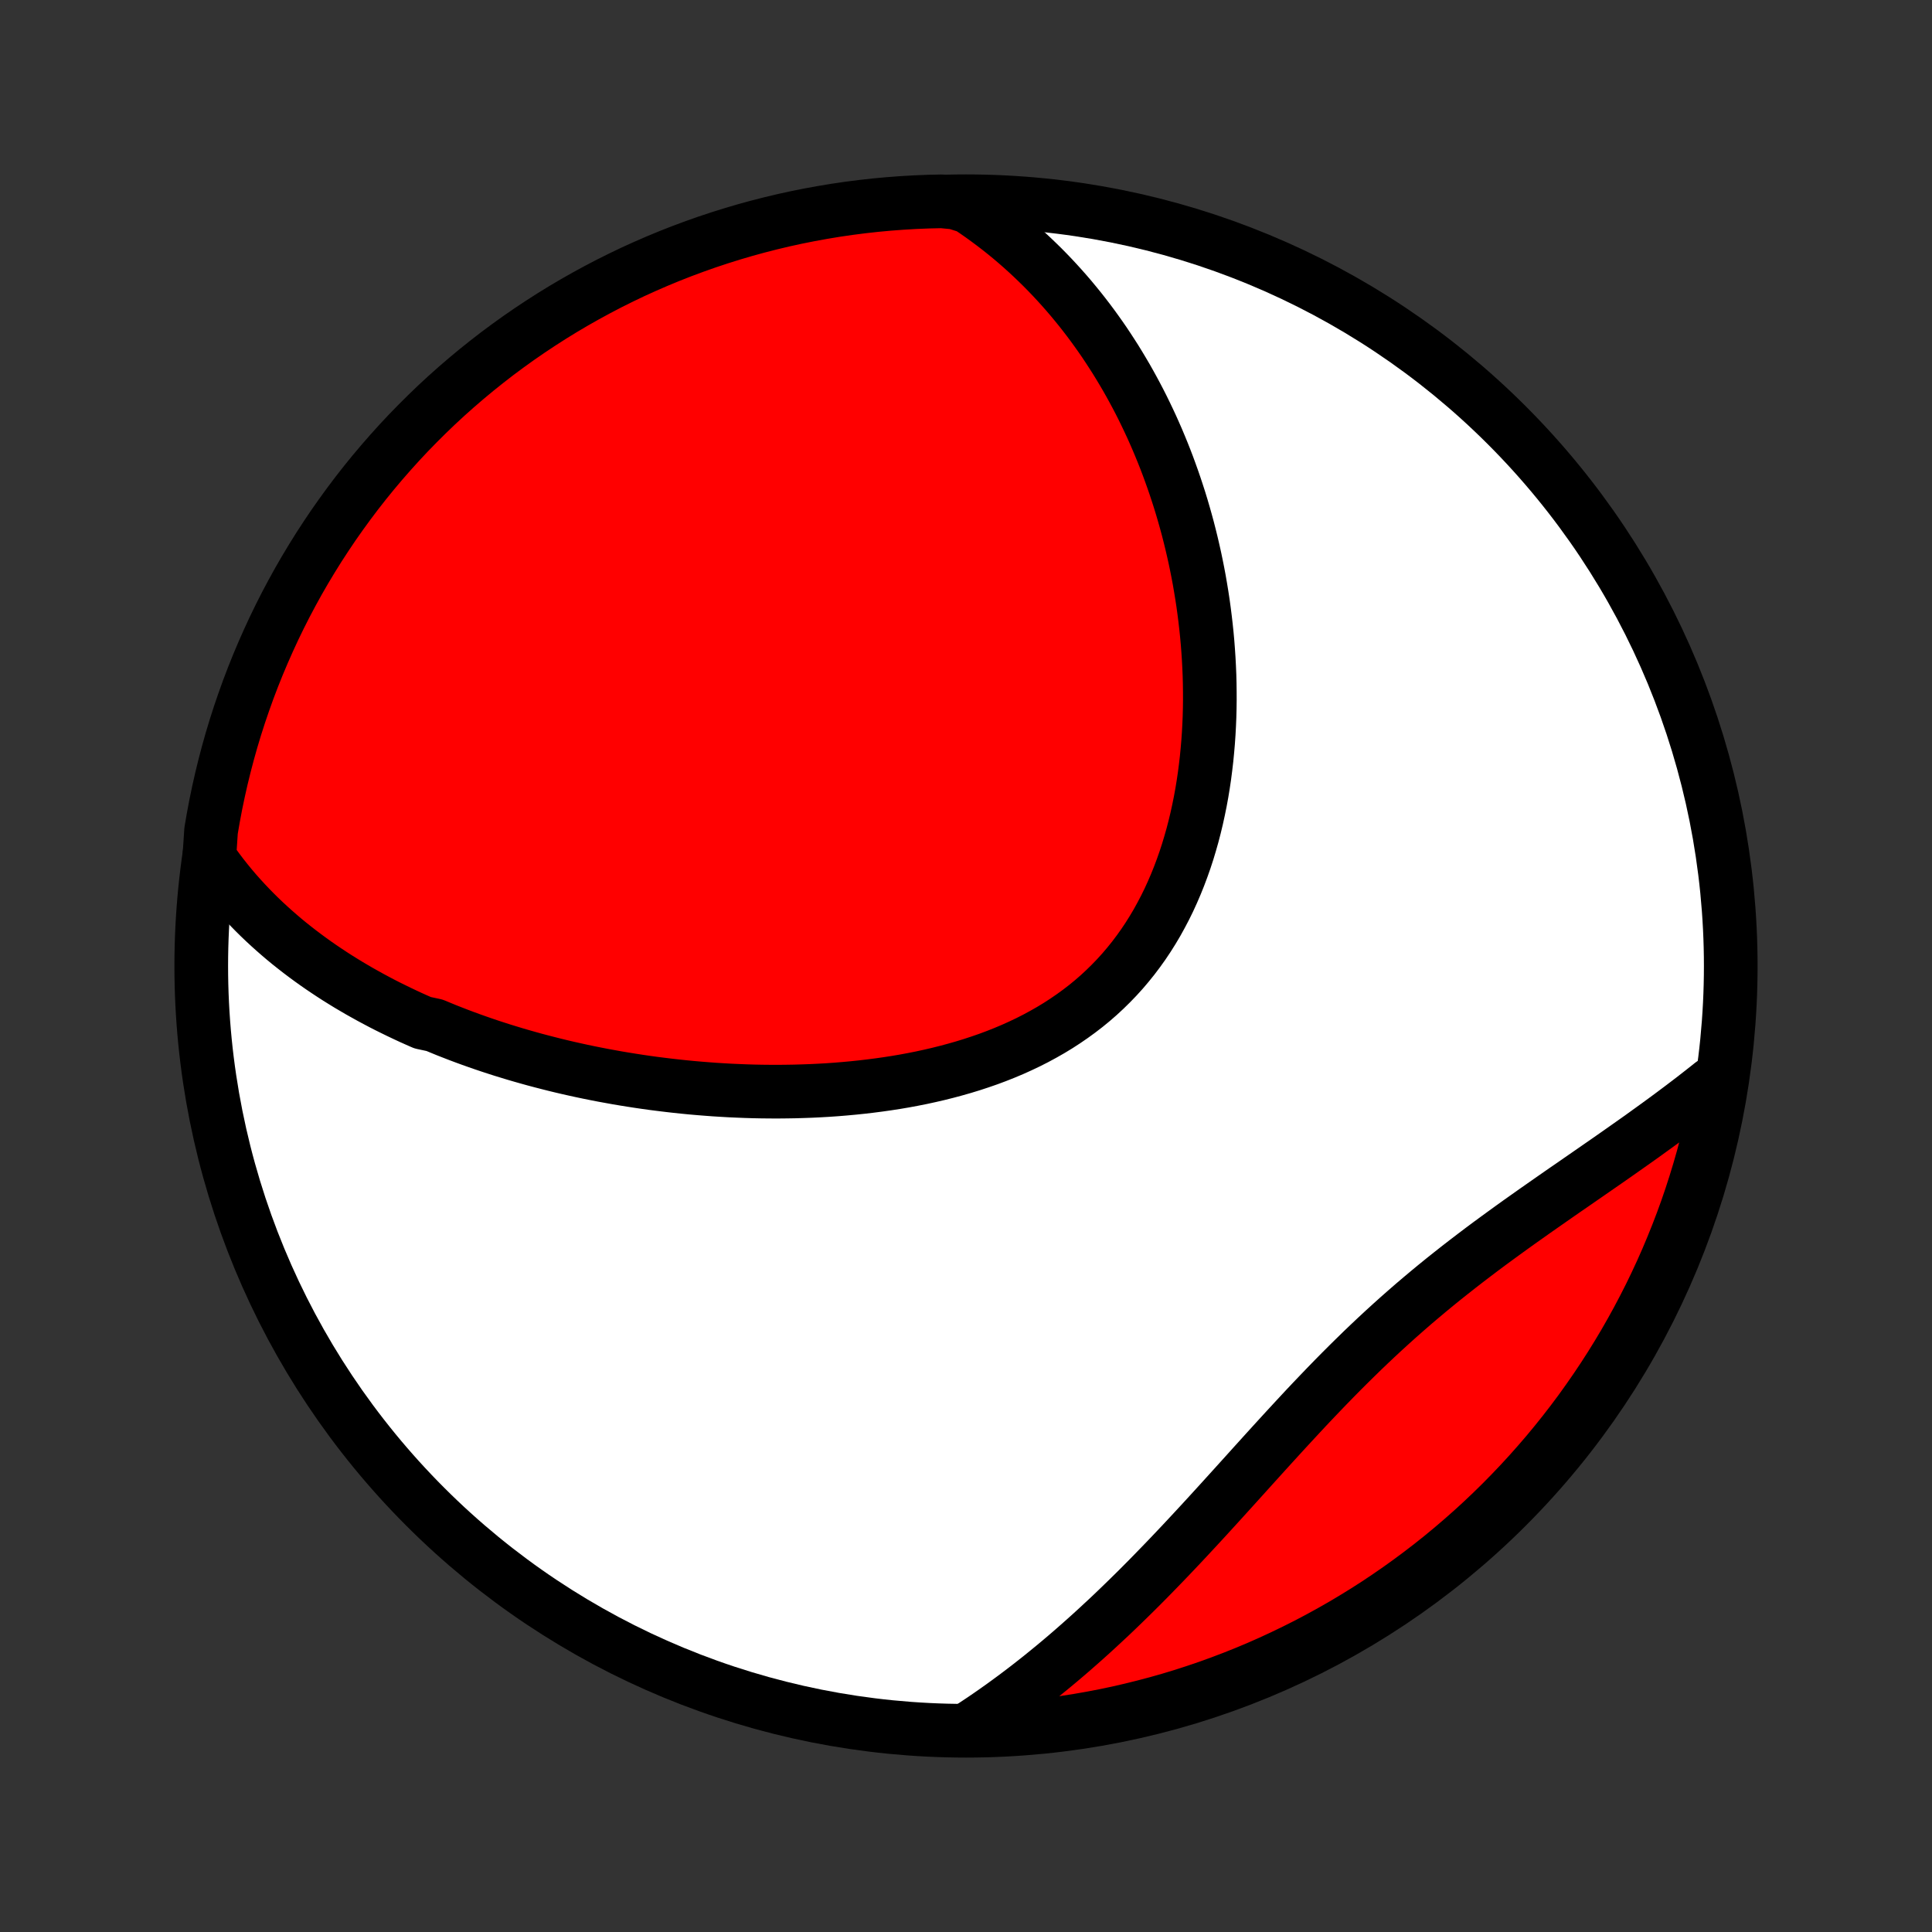 <?xml version="1.0" encoding="utf-8" standalone="no"?>
<!DOCTYPE svg PUBLIC "-//W3C//DTD SVG 1.1//EN"
  "http://www.w3.org/Graphics/SVG/1.1/DTD/svg11.dtd">
<!-- Created with matplotlib (http://matplotlib.org/) -->
<svg height="72pt" version="1.1" viewBox="0 0 72 72" width="72pt" xmlns="http://www.w3.org/2000/svg" xmlns:xlink="http://www.w3.org/1999/xlink">
 <rect x="0" y="0" width="72" height="72" fill="#333333" stroke="none"/>
 <defs>
  <style type="text/css">
*{stroke-linecap:butt;stroke-linejoin:round;}
  </style>
 </defs>
 <g id="figure_1">
  <g id="patch_1">
   <path d="
M0 72
L72 72
L72 0
L0 0
z
" style="fill:none;"/>
  </g>
  <g id="axes_1">
   <g id="PatchCollection_1">
    <defs>
     <path d="
M36 -7.5
C43.558 -7.5 50.808 -10.503 56.153 -15.848
C61.497 -21.192 64.5 -28.442 64.5 -36
C64.5 -43.558 61.497 -50.808 56.153 -56.153
C50.808 -61.497 43.558 -64.5 36 -64.5
C28.442 -64.5 21.192 -61.497 15.848 -56.153
C10.503 -50.808 7.5 -43.558 7.5 -36
C7.5 -28.442 10.503 -21.192 15.848 -15.848
C21.192 -10.503 28.442 -7.5 36 -7.5
z
" id="C0_0_a811fe30f3"/>
     <path d="
M7.8 -40.037
L7.957 -39.812
L8.117 -39.593
L8.279 -39.379
L8.445 -39.169
L8.613 -38.964
L8.783 -38.764
L8.956 -38.569
L9.131 -38.378
L9.308 -38.191
L9.487 -38.008
L9.668 -37.829
L9.851 -37.654
L10.036 -37.483
L10.222 -37.316
L10.41 -37.152
L10.599 -36.991
L10.79 -36.834
L10.983 -36.681
L11.177 -36.53
L11.372 -36.383
L11.569 -36.238
L11.766 -36.097
L11.966 -35.958
L12.166 -35.823
L12.367 -35.69
L12.57 -35.559
L12.774 -35.432
L12.979 -35.306
L13.186 -35.184
L13.393 -35.063
L13.602 -34.946
L13.811 -34.83
L14.022 -34.717
L14.234 -34.605
L14.447 -34.496
L14.662 -34.39
L14.877 -34.285
L15.094 -34.182
L15.311 -34.081
L15.53 -33.983
L15.75 -33.886
L16.194 -33.791
L16.418 -33.698
L16.642 -33.606
L16.869 -33.517
L17.096 -33.429
L17.325 -33.343
L17.555 -33.259
L17.786 -33.177
L18.019 -33.096
L18.253 -33.017
L18.489 -32.94
L18.726 -32.864
L18.964 -32.791
L19.204 -32.718
L19.445 -32.648
L19.688 -32.579
L19.933 -32.511
L20.179 -32.446
L20.427 -32.382
L20.676 -32.319
L20.927 -32.258
L21.18 -32.199
L21.434 -32.142
L21.69 -32.086
L21.948 -32.032
L22.207 -31.98
L22.469 -31.929
L22.732 -31.881
L22.997 -31.833
L23.264 -31.788
L23.532 -31.745
L23.803 -31.703
L24.076 -31.663
L24.35 -31.625
L24.626 -31.59
L24.904 -31.556
L25.185 -31.524
L25.467 -31.494
L25.751 -31.466
L26.037 -31.441
L26.325 -31.418
L26.614 -31.396
L26.906 -31.378
L27.2 -31.361
L27.495 -31.348
L27.792 -31.336
L28.091 -31.327
L28.392 -31.321
L28.695 -31.318
L28.999 -31.317
L29.304 -31.32
L29.611 -31.325
L29.92 -31.334
L30.23 -31.345
L30.542 -31.36
L30.854 -31.378
L31.168 -31.4
L31.483 -31.426
L31.798 -31.455
L32.115 -31.488
L32.431 -31.525
L32.749 -31.566
L33.067 -31.611
L33.384 -31.66
L33.702 -31.714
L34.02 -31.773
L34.337 -31.836
L34.654 -31.905
L34.969 -31.978
L35.284 -32.057
L35.597 -32.141
L35.909 -32.23
L36.219 -32.325
L36.526 -32.426
L36.832 -32.532
L37.135 -32.645
L37.435 -32.764
L37.732 -32.889
L38.025 -33.021
L38.315 -33.159
L38.601 -33.304
L38.882 -33.456
L39.159 -33.614
L39.431 -33.779
L39.698 -33.952
L39.959 -34.131
L40.215 -34.317
L40.466 -34.51
L40.71 -34.71
L40.948 -34.917
L41.179 -35.131
L41.404 -35.352
L41.623 -35.579
L41.834 -35.812
L42.038 -36.052
L42.236 -36.298
L42.426 -36.55
L42.61 -36.808
L42.786 -37.071
L42.955 -37.34
L43.117 -37.613
L43.271 -37.892
L43.419 -38.174
L43.56 -38.461
L43.693 -38.752
L43.82 -39.047
L43.94 -39.345
L44.053 -39.646
L44.16 -39.949
L44.26 -40.255
L44.353 -40.564
L44.441 -40.874
L44.522 -41.186
L44.597 -41.499
L44.666 -41.814
L44.73 -42.129
L44.788 -42.446
L44.84 -42.762
L44.887 -43.079
L44.928 -43.396
L44.965 -43.713
L44.996 -44.029
L45.023 -44.345
L45.045 -44.66
L45.062 -44.975
L45.075 -45.289
L45.083 -45.601
L45.087 -45.913
L45.086 -46.223
L45.082 -46.531
L45.074 -46.838
L45.061 -47.144
L45.045 -47.448
L45.025 -47.75
L45.002 -48.051
L44.975 -48.349
L44.944 -48.646
L44.91 -48.941
L44.873 -49.233
L44.833 -49.524
L44.789 -49.813
L44.742 -50.099
L44.693 -50.384
L44.64 -50.666
L44.584 -50.946
L44.526 -51.224
L44.464 -51.5
L44.4 -51.774
L44.333 -52.046
L44.264 -52.315
L44.191 -52.583
L44.116 -52.848
L44.039 -53.111
L43.959 -53.372
L43.876 -53.63
L43.791 -53.887
L43.703 -54.142
L43.613 -54.394
L43.521 -54.645
L43.426 -54.893
L43.328 -55.14
L43.228 -55.384
L43.126 -55.627
L43.021 -55.867
L42.914 -56.106
L42.804 -56.342
L42.692 -56.577
L42.578 -56.81
L42.461 -57.041
L42.341 -57.27
L42.219 -57.497
L42.095 -57.722
L41.968 -57.946
L41.838 -58.167
L41.706 -58.387
L41.572 -58.605
L41.434 -58.821
L41.294 -59.036
L41.152 -59.249
L41.007 -59.459
L40.858 -59.669
L40.708 -59.876
L40.554 -60.082
L40.397 -60.286
L40.238 -60.488
L40.075 -60.688
L39.91 -60.887
L39.741 -61.084
L39.569 -61.279
L39.394 -61.472
L39.216 -61.663
L39.034 -61.853
L38.849 -62.041
L38.66 -62.226
L38.468 -62.41
L38.272 -62.592
L38.073 -62.772
L37.869 -62.95
L37.662 -63.126
L37.451 -63.299
L37.236 -63.47
L37.016 -63.639
L36.792 -63.806
L36.564 -63.971
L36.332 -64.133
L36.094 -64.292
L35.597 -64.449
L35.1 -64.497
L34.603 -64.486
L34.106 -64.466
L33.61 -64.437
L33.115 -64.4
L32.621 -64.354
L32.127 -64.299
L31.635 -64.236
L31.144 -64.164
L30.655 -64.083
L30.167 -63.994
L29.681 -63.897
L29.197 -63.791
L28.715 -63.676
L28.235 -63.553
L27.758 -63.422
L27.283 -63.282
L26.811 -63.134
L26.341 -62.978
L25.875 -62.813
L25.412 -62.641
L24.951 -62.46
L24.494 -62.271
L24.041 -62.074
L23.591 -61.87
L23.146 -61.657
L22.704 -61.437
L22.266 -61.208
L21.832 -60.972
L21.403 -60.729
L20.978 -60.478
L20.557 -60.219
L20.142 -59.953
L19.731 -59.68
L19.325 -59.4
L18.924 -59.112
L18.528 -58.818
L18.138 -58.516
L17.753 -58.208
L17.374 -57.893
L17 -57.571
L16.632 -57.243
L16.27 -56.908
L15.915 -56.567
L15.565 -56.219
L15.221 -55.866
L14.884 -55.506
L14.553 -55.14
L14.229 -54.769
L13.911 -54.392
L13.6 -54.009
L13.296 -53.621
L12.999 -53.227
L12.709 -52.828
L12.425 -52.424
L12.15 -52.015
L11.881 -51.602
L11.62 -51.183
L11.366 -50.76
L11.119 -50.332
L10.881 -49.9
L10.649 -49.463
L10.426 -49.023
L10.21 -48.578
L10.003 -48.13
L9.803 -47.678
L9.611 -47.223
L9.427 -46.764
L9.251 -46.302
L9.084 -45.836
L8.924 -45.368
L8.773 -44.897
L8.63 -44.423
L8.496 -43.947
L8.37 -43.468
L8.252 -42.986
L8.143 -42.503
L8.042 -42.018
L7.95 -41.531
L7.866 -41.042
z
" id="C0_1_71d73c6813"/>
     <path d="
M36.146 -7.604
L36.387 -7.762
L36.627 -7.922
L36.867 -8.086
L37.106 -8.253
L37.346 -8.423
L37.584 -8.596
L37.823 -8.772
L38.061 -8.951
L38.299 -9.133
L38.537 -9.319
L38.775 -9.507
L39.012 -9.699
L39.249 -9.893
L39.487 -10.091
L39.724 -10.292
L39.961 -10.496
L40.198 -10.704
L40.435 -10.914
L40.672 -11.127
L40.909 -11.344
L41.146 -11.564
L41.384 -11.786
L41.621 -12.012
L41.858 -12.241
L42.096 -12.473
L42.334 -12.707
L42.572 -12.945
L42.81 -13.185
L43.048 -13.429
L43.287 -13.675
L43.526 -13.923
L43.765 -14.174
L44.005 -14.428
L44.245 -14.684
L44.485 -14.942
L44.726 -15.202
L44.967 -15.464
L45.209 -15.729
L45.451 -15.994
L45.694 -16.262
L45.938 -16.531
L46.182 -16.801
L46.427 -17.072
L46.673 -17.345
L46.92 -17.618
L47.167 -17.891
L47.416 -18.165
L47.666 -18.439
L47.917 -18.713
L48.169 -18.986
L48.422 -19.259
L48.676 -19.532
L48.932 -19.803
L49.19 -20.073
L49.448 -20.342
L49.709 -20.61
L49.97 -20.875
L50.234 -21.139
L50.499 -21.4
L50.765 -21.66
L51.034 -21.917
L51.303 -22.171
L51.575 -22.423
L51.848 -22.672
L52.122 -22.918
L52.398 -23.161
L52.675 -23.402
L52.954 -23.639
L53.234 -23.874
L53.514 -24.105
L53.796 -24.334
L54.079 -24.559
L54.362 -24.782
L54.646 -25.002
L54.93 -25.219
L55.214 -25.434
L55.498 -25.646
L55.783 -25.855
L56.067 -26.062
L56.35 -26.267
L56.633 -26.47
L56.916 -26.67
L57.197 -26.869
L57.477 -27.065
L57.756 -27.26
L58.033 -27.453
L58.309 -27.645
L58.584 -27.834
L58.856 -28.023
L59.127 -28.21
L59.395 -28.396
L59.662 -28.581
L59.926 -28.764
L60.188 -28.947
L60.447 -29.129
L60.704 -29.31
L60.959 -29.49
L61.211 -29.669
L61.459 -29.848
L61.706 -30.026
L61.949 -30.203
L62.19 -30.38
L62.428 -30.557
L62.663 -30.733
L62.895 -30.909
L63.124 -31.084
L63.35 -31.26
L63.573 -31.435
L63.793 -31.61
L64.104 -31.785
L64.017 -31.268
L63.922 -30.778
L63.818 -30.29
L63.706 -29.803
L63.585 -29.319
L63.456 -28.836
L63.318 -28.356
L63.172 -27.878
L63.018 -27.402
L62.856 -26.929
L62.685 -26.459
L62.506 -25.992
L62.319 -25.528
L62.125 -25.067
L61.922 -24.609
L61.711 -24.155
L61.493 -23.704
L61.266 -23.258
L61.032 -22.814
L60.791 -22.376
L60.542 -21.941
L60.285 -21.51
L60.021 -21.084
L59.75 -20.663
L59.471 -20.246
L59.185 -19.834
L58.893 -19.426
L58.593 -19.024
L58.286 -18.627
L57.973 -18.236
L57.653 -17.849
L57.326 -17.469
L56.993 -17.094
L56.653 -16.724
L56.307 -16.361
L55.955 -16.003
L55.597 -15.652
L55.233 -15.307
L54.863 -14.968
L54.487 -14.636
L54.106 -14.31
L53.719 -13.99
L53.327 -13.678
L52.929 -13.372
L52.526 -13.073
L52.119 -12.781
L51.706 -12.496
L51.289 -12.218
L50.867 -11.948
L50.44 -11.685
L50.009 -11.429
L49.574 -11.181
L49.134 -10.94
L48.691 -10.707
L48.243 -10.482
L47.792 -10.264
L47.338 -10.054
L46.88 -9.852
L46.418 -9.658
L45.954 -9.473
L45.486 -9.295
L45.016 -9.125
L44.542 -8.964
L44.067 -8.81
L43.588 -8.665
L43.108 -8.529
L42.625 -8.401
L42.14 -8.281
L41.654 -8.169
L41.165 -8.066
L40.675 -7.972
L40.184 -7.886
L39.691 -7.809
L39.198 -7.74
L38.703 -7.68
L38.207 -7.628
L37.711 -7.586
L37.214 -7.551
L36.717 -7.526
z
" id="C0_2_739a099d82"/>
    </defs>
    <g clip-path="url(#p1bffca34e9)">
     <use style="fill:#ffffff;stroke:#000000;stroke-width:2.0;" x="0.0" xlink:href="#C0_0_a811fe30f3" y="72.0"/>
    </g>
    <g clip-path="url(#p1bffca34e9)">
     <use style="fill:#ff0000;stroke:#000000;stroke-width:2.0;" x="0.0" xlink:href="#C0_1_71d73c6813" y="72.0"/>
    </g>
    <g clip-path="url(#p1bffca34e9)">
     <use style="fill:#ff0000;stroke:#000000;stroke-width:2.0;" x="0.0" xlink:href="#C0_2_739a099d82" y="72.0"/>
    </g>
   </g>
  </g>
 </g>
 <defs>
  <clipPath id="p1bffca34e9">
   <rect height="72.0" width="72.0" x="0.0" y="0.0"/>
  </clipPath>
 </defs>
</svg>
